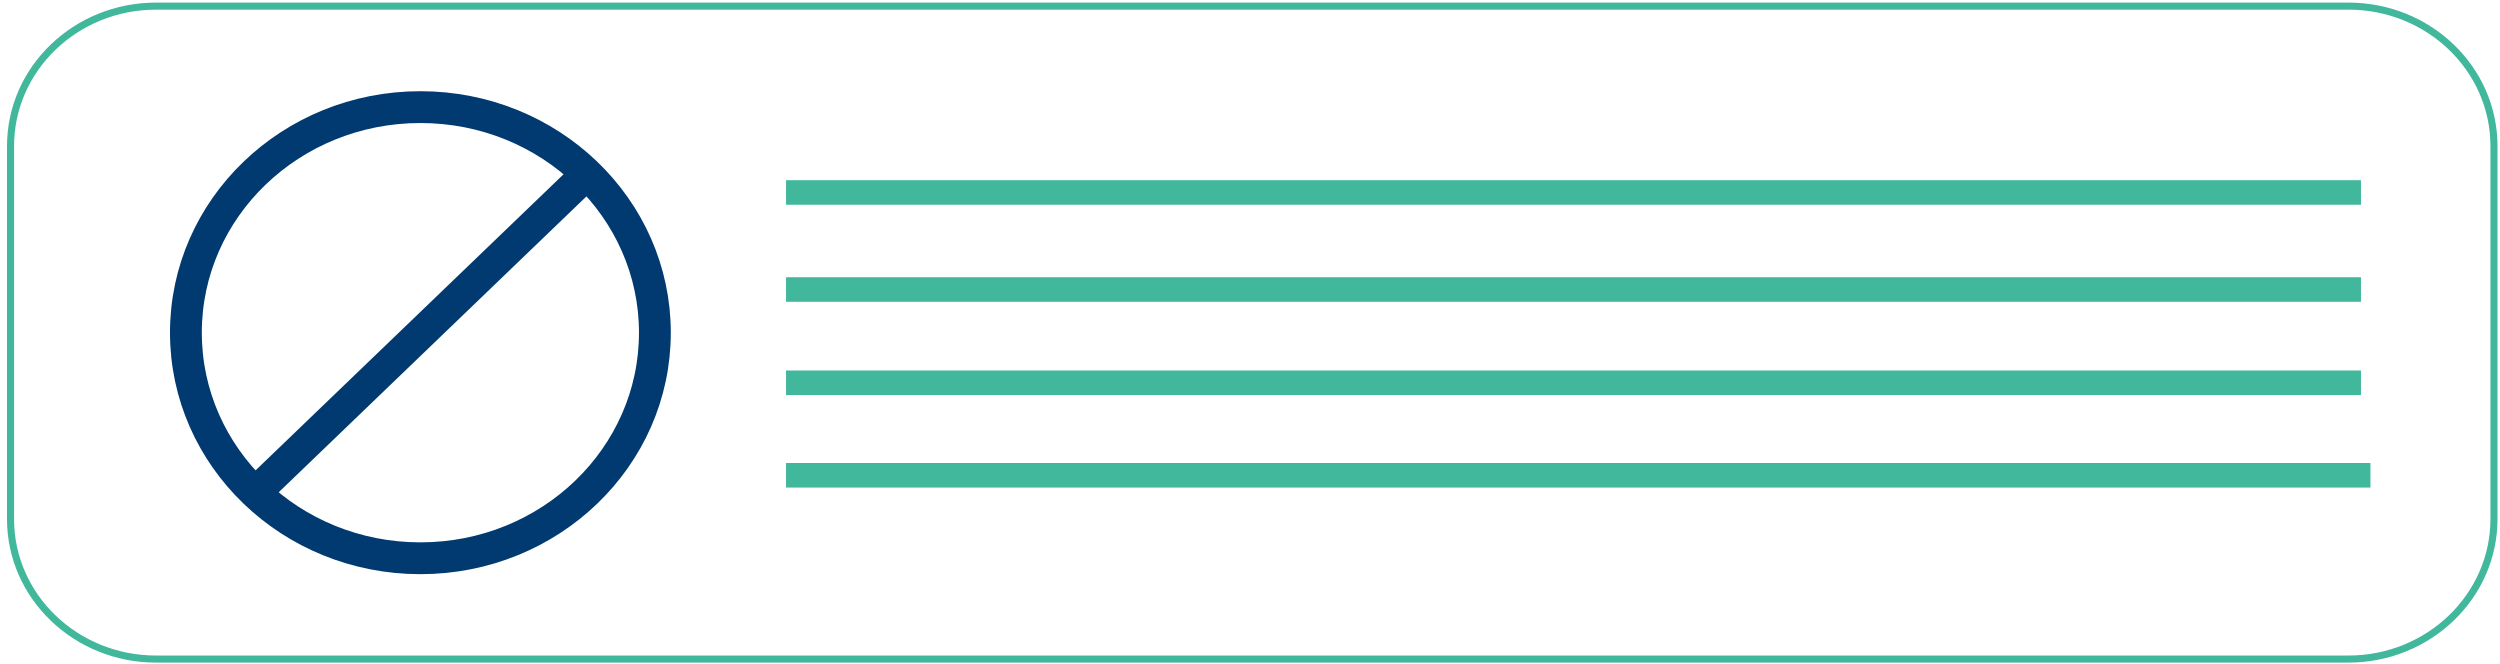 <svg width="177" height="47" viewBox="0 0 177 47" fill="none" xmlns="http://www.w3.org/2000/svg">
<path d="M167.156 12.758H55.652V14.496H167.156V12.758Z" fill="#41B79B"/>
<path d="M167.156 19.628H55.652V21.367H167.156V19.628Z" fill="#41B79B"/>
<path d="M167.156 26.232H55.652V27.971H167.156V26.232Z" fill="#41B79B"/>
<path d="M167.827 32.78H55.652V34.519H167.827V32.78Z" fill="#41B79B"/>
<path d="M29.764 39.525C38.933 39.525 46.366 32.374 46.366 23.554C46.366 14.734 38.933 7.584 29.764 7.584C20.595 7.584 13.162 14.734 13.162 23.554C13.162 32.374 20.595 39.525 29.764 39.525Z" stroke="#003A70" stroke-width="2.253" stroke-miterlimit="10"/>
<path d="M41.482 12.379L18.059 34.898" stroke="#003A70" stroke-width="2.253" stroke-miterlimit="10"/>
<path d="M166.268 46.662H11.051C5.367 46.662 0.746 42.231 0.746 36.748V10.346C0.746 4.877 5.352 0.433 11.051 0.433H166.268C171.952 0.433 176.573 4.863 176.573 10.346V36.748C176.573 42.217 171.952 46.662 166.268 46.662Z" stroke="#41B79B" stroke-width="0.5" stroke-miterlimit="10"/>
</svg>
